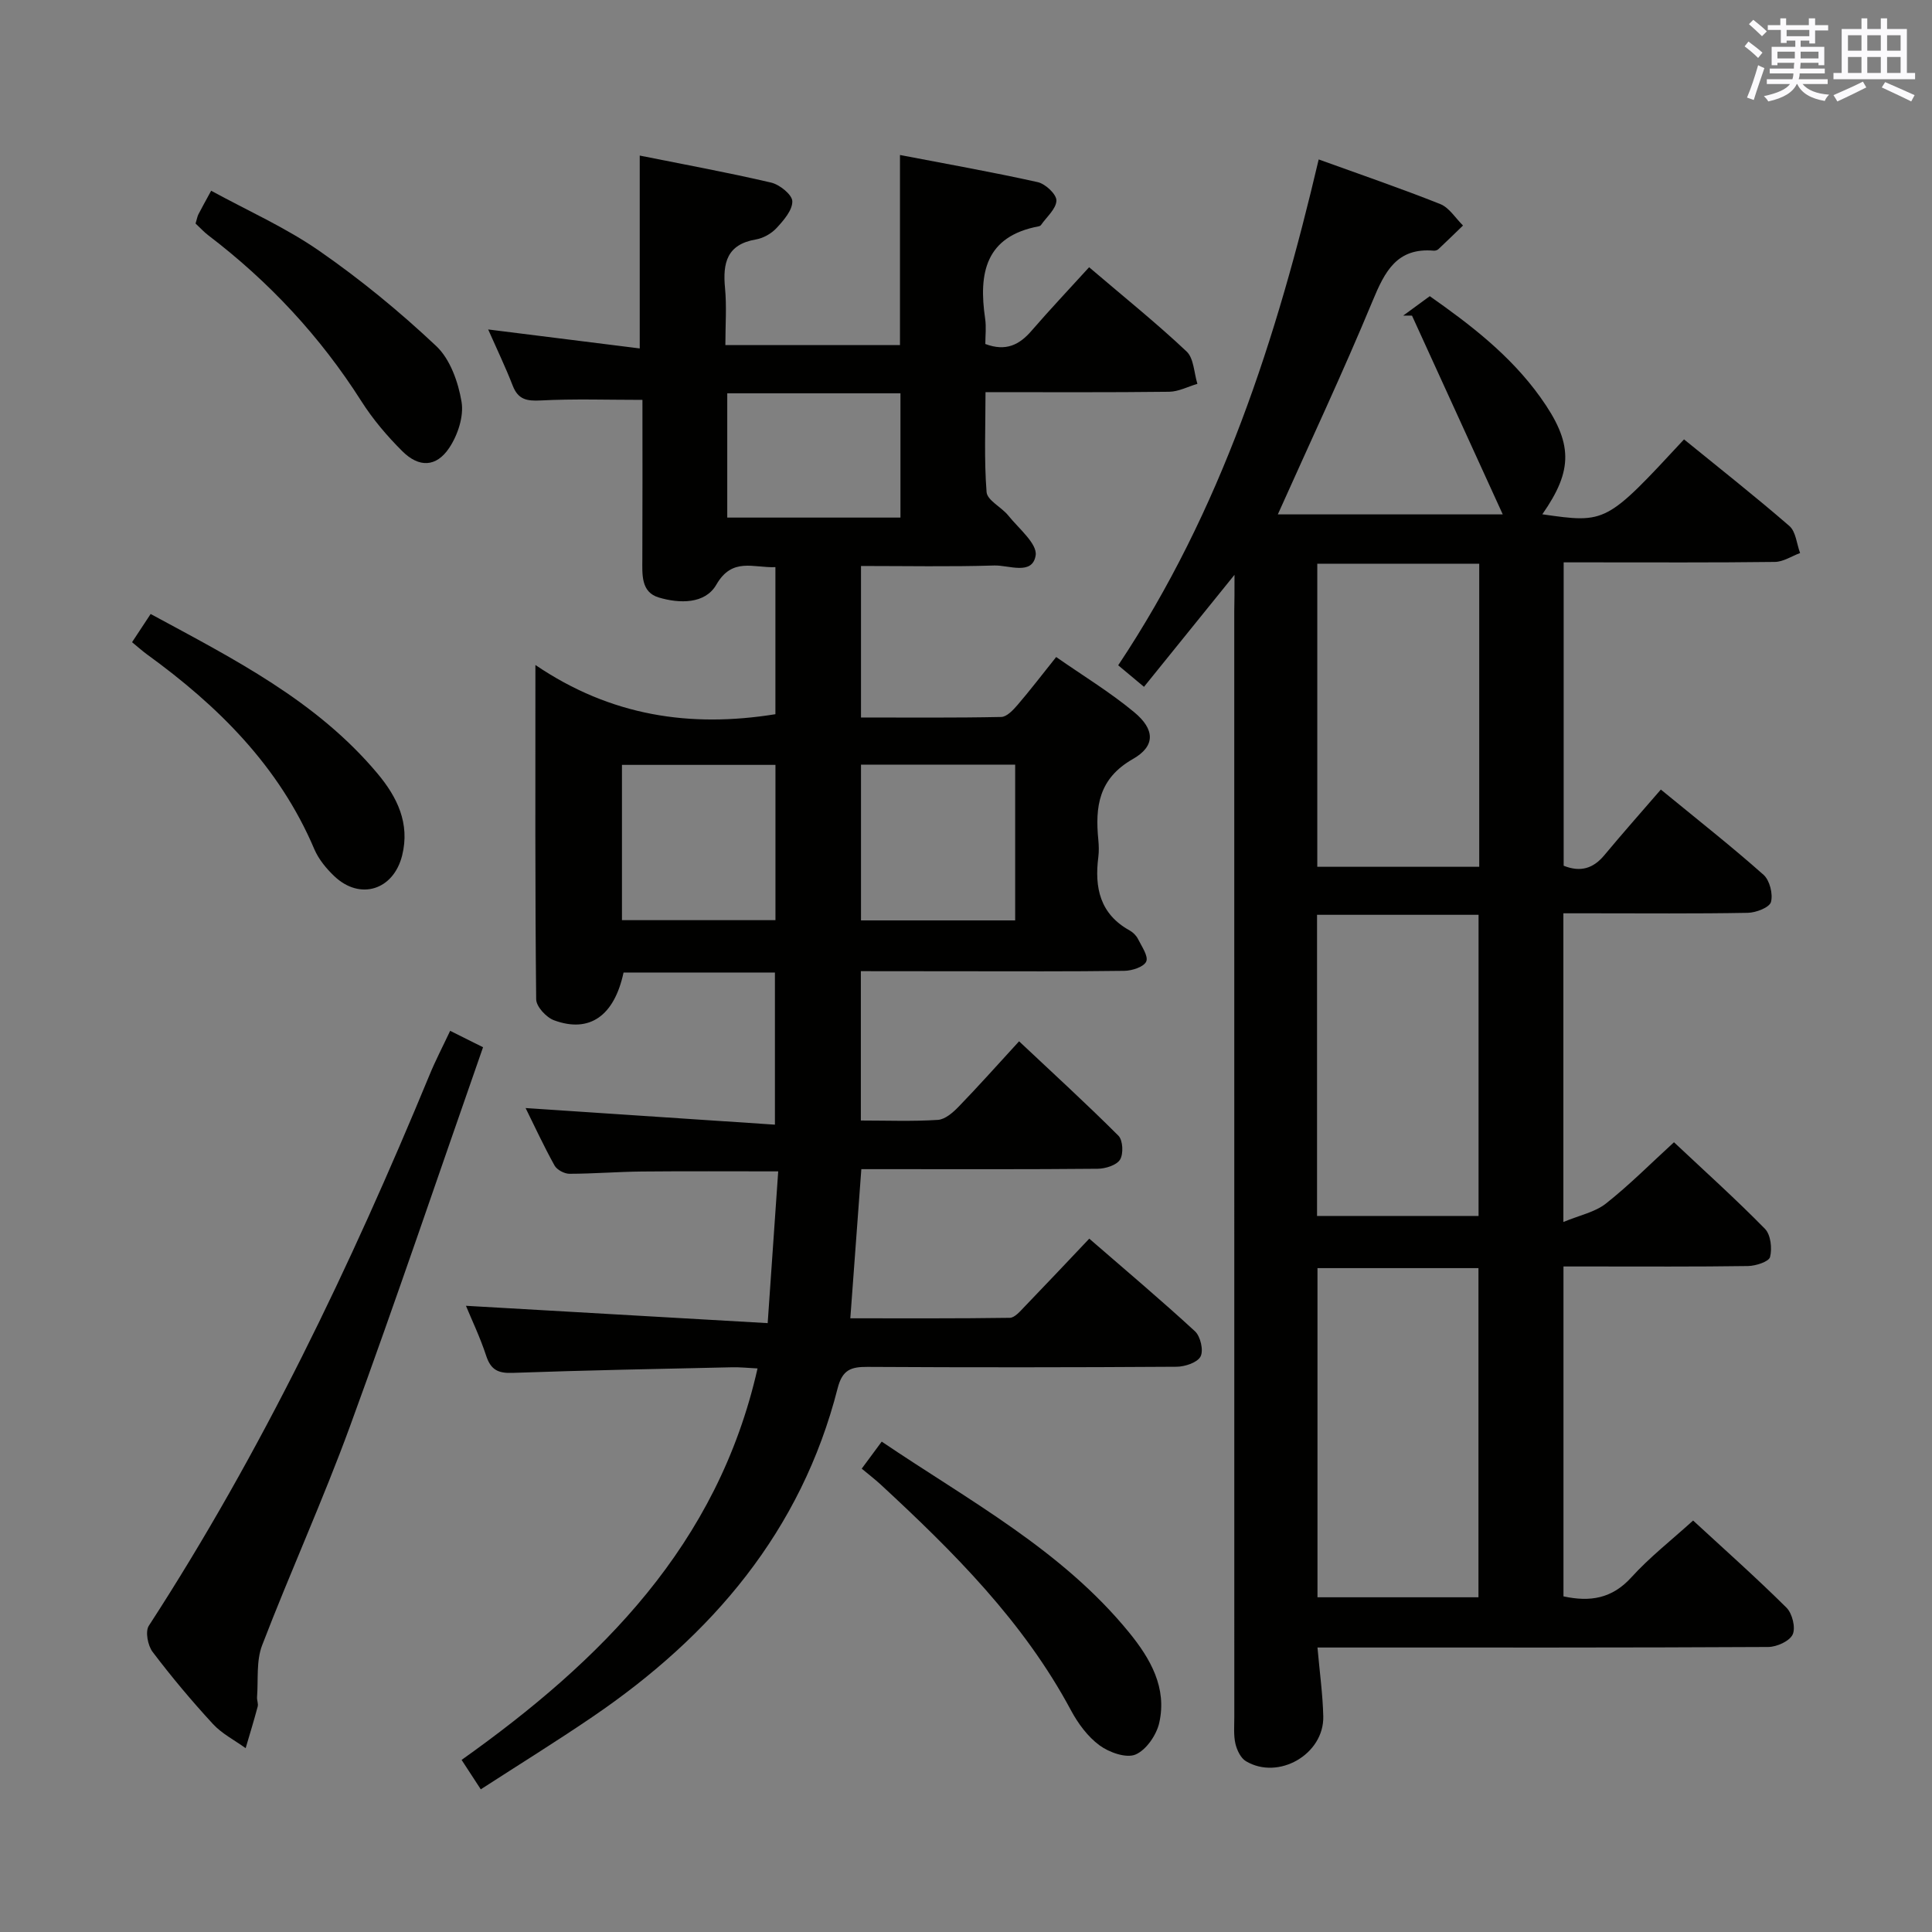 <svg enable-background="new 0 0 400 400" viewBox="0 0 400 400" xmlns="http://www.w3.org/2000/svg"><rect x="0" y="0" width="400" height="400" fill="#808080" stroke="none"/><g fill="#010100"><path d="m178.23 201.07v30.92c5.41 0 10.7.21 15.95-.13 1.52-.1 3.17-1.56 4.35-2.79 4.05-4.18 7.92-8.53 12.46-13.48 6.99 6.58 13.93 12.91 20.57 19.55.93.93 1.07 3.76.33 4.95-.72 1.16-3.01 1.87-4.62 1.89-14.5.14-29 .08-43.49.08-1.78 0-3.57 0-5.45 0-.77 10.43-1.5 20.32-2.28 30.88 11.16 0 22.09.06 33.02-.1 1.03-.02 2.15-1.37 3.04-2.29 4.38-4.54 8.71-9.14 13.41-14.1 7.46 6.47 14.82 12.67 21.89 19.18 1.14 1.05 1.81 3.97 1.15 5.22-.66 1.26-3.23 2.11-4.97 2.12-21.33.14-42.66.15-63.99.03-3.4-.02-5.19.58-6.17 4.4-7.54 29.59-26 51.2-50.72 68.03-7.53 5.13-15.29 9.93-23.17 15.03-1.48-2.26-2.63-4.03-3.97-6.09 28.94-20.57 53.01-44.51 61.27-81.05-1.86-.09-3.58-.28-5.3-.24-15.14.34-30.29.62-45.43 1.16-3 .11-4.5-.65-5.45-3.54-1.27-3.87-3.05-7.57-4.19-10.35 20.58 1.18 41.22 2.37 62.47 3.59.78-11.23 1.46-21.11 2.18-31.42-9.8 0-19.04-.06-28.27.03-4.98.05-9.96.46-14.94.47-1.06 0-2.59-.81-3.09-1.7-2.24-4.03-4.18-8.23-6-11.91 17.17 1.14 34.17 2.28 51.62 3.44 0-11.14 0-21.18 0-31.5-10.58 0-20.98 0-31.34 0-1.92 8.98-7.05 12.6-14.39 9.89-1.61-.59-3.69-2.84-3.7-4.35-.24-22.48-.16-44.97-.16-69.21 15.64 10.61 32.09 13.02 49.69 10.19 0-9.98 0-20.04 0-30.45-4.57.19-8.93-2.11-12.23 3.63-2.34 4.06-7.66 3.92-11.9 2.66-3.75-1.11-3.43-4.79-3.42-8.02.05-10.98.02-21.95.02-32.9-7.24 0-14.16-.24-21.05.12-2.9.15-4.69-.18-5.81-3.07-1.5-3.86-3.3-7.6-5.08-11.63 10.58 1.32 20.87 2.61 31.38 3.93 0-13.44 0-26.3 0-39.93 9.11 1.83 18.2 3.49 27.19 5.59 1.77.41 4.36 2.49 4.4 3.86.05 1.84-1.78 3.95-3.25 5.54-1.07 1.16-2.76 2.12-4.31 2.38-6.01 1.03-6.87 4.89-6.37 10.07.36 3.77.07 7.61.07 11.8h36.15c0-12.88 0-25.6 0-39.36 9.54 1.83 19.08 3.52 28.52 5.62 1.59.35 3.9 2.52 3.87 3.81-.04 1.72-2.03 3.39-3.2 5.08-.09.12-.27.22-.43.25-11.09 2.07-12.51 9.73-11.13 19.1.26 1.76.04 3.59.04 5.27 4.28 1.61 7.07.16 9.58-2.75 3.81-4.4 7.8-8.63 11.91-13.14 7.45 6.35 14.04 11.65 20.18 17.44 1.51 1.42 1.53 4.43 2.24 6.7-1.95.57-3.89 1.61-5.84 1.64-12.46.15-24.93.08-38.03.08 0 7.17-.31 13.96.22 20.69.14 1.72 3.09 3.11 4.49 4.85 2.15 2.68 6.05 5.86 5.67 8.26-.67 4.2-5.55 2-8.56 2.09-9.11.28-18.23.1-27.6.1v31.37c9.78 0 19.41.09 29.03-.11 1.16-.02 2.49-1.45 3.4-2.51 2.6-3.03 5.02-6.2 7.98-9.9 5.44 3.8 11.1 7.23 16.14 11.41 4.31 3.57 4.45 7.02-.25 9.7-7.12 4.06-7.84 9.88-7.16 16.78.11 1.16.14 2.35 0 3.5-.82 6.36.33 11.82 6.48 15.22.7.39 1.38 1.06 1.73 1.77.76 1.53 2.18 3.54 1.71 4.65-.48 1.12-2.93 1.92-4.53 1.94-11.33.16-22.66.09-33.99.09-6.67-.02-13.33-.02-20.57-.02zm-49.46-10.56h31.78c0-10.86 0-21.41 0-32.15-10.74 0-21.24 0-31.78 0zm81.41.05c0-10.74 0-21.43 0-32.25-10.74 0-21.28 0-31.92 0v32.25zm-59.61-109.13v25.73h35.86c0-8.83 0-17.21 0-25.73-12.12 0-23.85 0-35.86 0z"/><path d="m255.59 119.01c-6.81 8.43-12.64 15.65-18.74 23.19-1.88-1.57-3.45-2.88-5.34-4.46 21.36-32.04 32.83-67.77 41.51-104.73 8.68 3.14 17.01 5.99 25.17 9.24 1.86.74 3.16 2.92 4.71 4.44-1.7 1.64-3.38 3.29-5.11 4.91-.22.2-.63.32-.94.3-7.65-.66-10.14 4.31-12.67 10.41-6.16 14.85-13.01 29.42-19.62 44.19h46.57c-6.37-13.94-12.58-27.55-18.79-41.15-.61 0-1.21-.01-1.82-.01 1.71-1.25 3.42-2.5 5.5-4.02 8.18 5.75 16.62 12.14 22.9 20.93 6.78 9.48 6.82 15.04.4 24.23 13.2 1.89 13.2 1.89 29.34-15.51 7.28 5.93 14.69 11.76 21.81 17.93 1.35 1.17 1.51 3.7 2.22 5.6-1.74.64-3.47 1.82-5.22 1.84-12.66.16-25.33.09-38 .09-1.79 0-3.58 0-5.73 0v62.81c3.47 1.39 6.12.59 8.43-2.19 3.73-4.48 7.59-8.84 11.69-13.58 8.09 6.63 14.85 11.95 21.26 17.65 1.28 1.14 1.99 3.97 1.54 5.63-.31 1.13-3.09 2.21-4.79 2.24-10.83.2-21.66.1-32.5.1-1.79 0-3.58 0-5.69 0v63.91c3.37-1.4 6.54-2.03 8.8-3.81 4.82-3.8 9.17-8.19 14.1-12.7 6.41 6.03 12.82 11.79 18.84 17.93 1.19 1.22 1.51 4.05 1.05 5.83-.25.97-2.95 1.84-4.56 1.87-10.83.16-21.66.09-32.5.09-1.79 0-3.58 0-5.71 0v68.3c5.54 1.2 10.06.46 14.05-3.93 3.78-4.17 8.28-7.68 12.79-11.77 6.53 6.02 13.1 11.86 19.33 18.04 1.2 1.19 1.93 4.14 1.29 5.54-.64 1.39-3.29 2.59-5.07 2.6-29.33.16-58.66.11-87.99.11-1.63 0-3.26 0-5.33 0 .45 5.1 1.09 9.67 1.2 14.26.18 7.83-9.26 13.29-16.01 9.28-1.09-.65-1.87-2.3-2.18-3.63-.4-1.75-.23-3.64-.23-5.47-.01-76.33-.01-152.65-.01-228.98.05-2 .05-3.97.05-7.55zm50.51 211.69c0-22.91 0-45.58 0-68.15-11.39 0-22.3 0-33.33 0v68.15zm-33.37-213.99v62.75h33.53c0-21.06 0-41.75 0-62.75-11.22 0-22.11 0-33.53 0zm33.39 135.04c0-21.05 0-41.74 0-62.35-11.38 0-22.3 0-33.44 0v62.35z"/><path d="m93.2 213.42c2.29 1.14 4.03 2.02 6.81 3.4-9.18 26.25-18.04 52.48-27.55 78.48-5.59 15.29-12.35 30.14-18.19 45.34-1.24 3.23-.78 7.12-1.05 10.71-.05.66.29 1.38.13 1.98-.77 2.89-1.65 5.75-2.49 8.61-2.28-1.65-4.91-2.98-6.78-5.01-4.39-4.77-8.58-9.76-12.49-14.93-.99-1.31-1.55-4.22-.78-5.4 23.36-35.99 41.77-74.49 58.12-114.04 1.18-2.89 2.64-5.68 4.27-9.14z"/><path d="m178.41 304.07c1.51-2.04 2.66-3.59 4.14-5.6 18.05 12.22 37.27 22.41 51.22 39.52 4.41 5.41 7.88 11.44 6.24 18.7-.57 2.53-2.7 5.63-4.92 6.57-1.93.81-5.45-.44-7.44-1.9-2.45-1.8-4.47-4.55-5.93-7.28-9.83-18.36-24.3-32.77-39.36-46.7-1.2-1.11-2.52-2.11-3.95-3.31z"/><path d="m40.49 46.28c.3-.98.37-1.49.6-1.93.68-1.32 1.41-2.62 2.63-4.86 7.52 4.11 15.41 7.61 22.38 12.45 8.54 5.92 16.66 12.59 24.23 19.72 2.88 2.72 4.55 7.46 5.23 11.54.5 3-.79 6.9-2.56 9.54-2.68 4-6.25 4.11-9.69.69-3.16-3.14-6.12-6.63-8.51-10.39-8.5-13.37-19.09-24.73-31.66-34.31-.92-.7-1.7-1.57-2.65-2.45z"/><path d="m27.34 132.96c1.38-2.1 2.47-3.74 3.85-5.84 17.1 9.27 34.32 17.92 46.99 33.06 4.02 4.81 6.74 10.26 5.08 16.93-1.78 7.16-8.71 9.37-14.05 4.29-1.66-1.58-3.24-3.5-4.13-5.58-7.28-17.16-19.91-29.66-34.68-40.36-.91-.67-1.76-1.43-3.06-2.5z"/></g><path d="m361.2 9.6.8-1c.9.7 1.9 1.4 2.9 2.3l-.9 1.1c-1-1-2-1.8-2.8-2.4zm.5 10.6c.9-2.1 1.6-4.3 2.3-6.7.4.2.8.4 1.3.6-.7 2.1-1.5 4.3-2.2 6.6zm.4-15.2.9-.9c1 .8 2 1.6 2.8 2.4l-1 1c-.9-.9-1.8-1.7-2.7-2.5zm12.5-1.2h1.2v1.4h2.7v1.1h-2.7v2.7h-1.2v-.6h-1.8v1.3h4.9v3.8h-1.2v-.5h-3.7c0 .4-.1.9-.1 1.2h5.1v1h-5.2c0 .5-.1.9-.2 1.2h6v1h-5.2c1.1 1.3 2.9 2 5.5 2.2-.4.4-.7.8-.9 1.3-2.9-.5-4.8-1.6-5.7-3.5h-.1c-.8 1.7-2.7 2.9-5.9 3.6-.2-.4-.6-.8-.9-1.1 2.8-.6 4.6-1.4 5.4-2.5h-4.8v-1h5.3c.1-.3.2-.7.2-1.2h-4.9v-1h5c0-.4 0-.8.1-1.2h-3.5v.5h-1.2v-3.8h4.9v-1.3h-1.8v.5h-1.2v-2.7h-2.7v-1h2.6v-1.4h1.2v1.4h4.7v-1.4zm-6.6 8.3h3.6c0-.4 0-.9 0-1.4h-3.6zm1.9-4.6h4.7v-1.3h-4.7zm6.6 3.2h-3.7v1.4h3.7z" fill="#fbfafc"/><path d="m385.3 3.8h1.3v2.2h2.8v-2.2h1.3v2.2h4.1v9.1h1.7v1.3h-16.9v-1.3h1.7v-9.1h4.1v-2.2zm.4 13.1.7 1.2c-1.8.9-3.8 1.9-6 2.9-.2-.4-.5-.8-.8-1.3 2.3-1 4.3-1.9 6.1-2.8zm-3.1-6.4h2.8v-3.2h-2.8zm0 4.6h2.8v-3.3h-2.8zm4-4.6h2.8v-3.2h-2.8zm0 4.6h2.8v-3.3h-2.8zm3.7 1.9c2.1.9 4.1 1.8 6.1 2.7l-.7 1.3c-2.2-1.1-4.2-2-6.1-2.9zm3.2-9.7h-2.8v3.2h2.8zm-2.8 7.8h2.8v-3.3h-2.8z" fill="#fbfafc"/></svg>